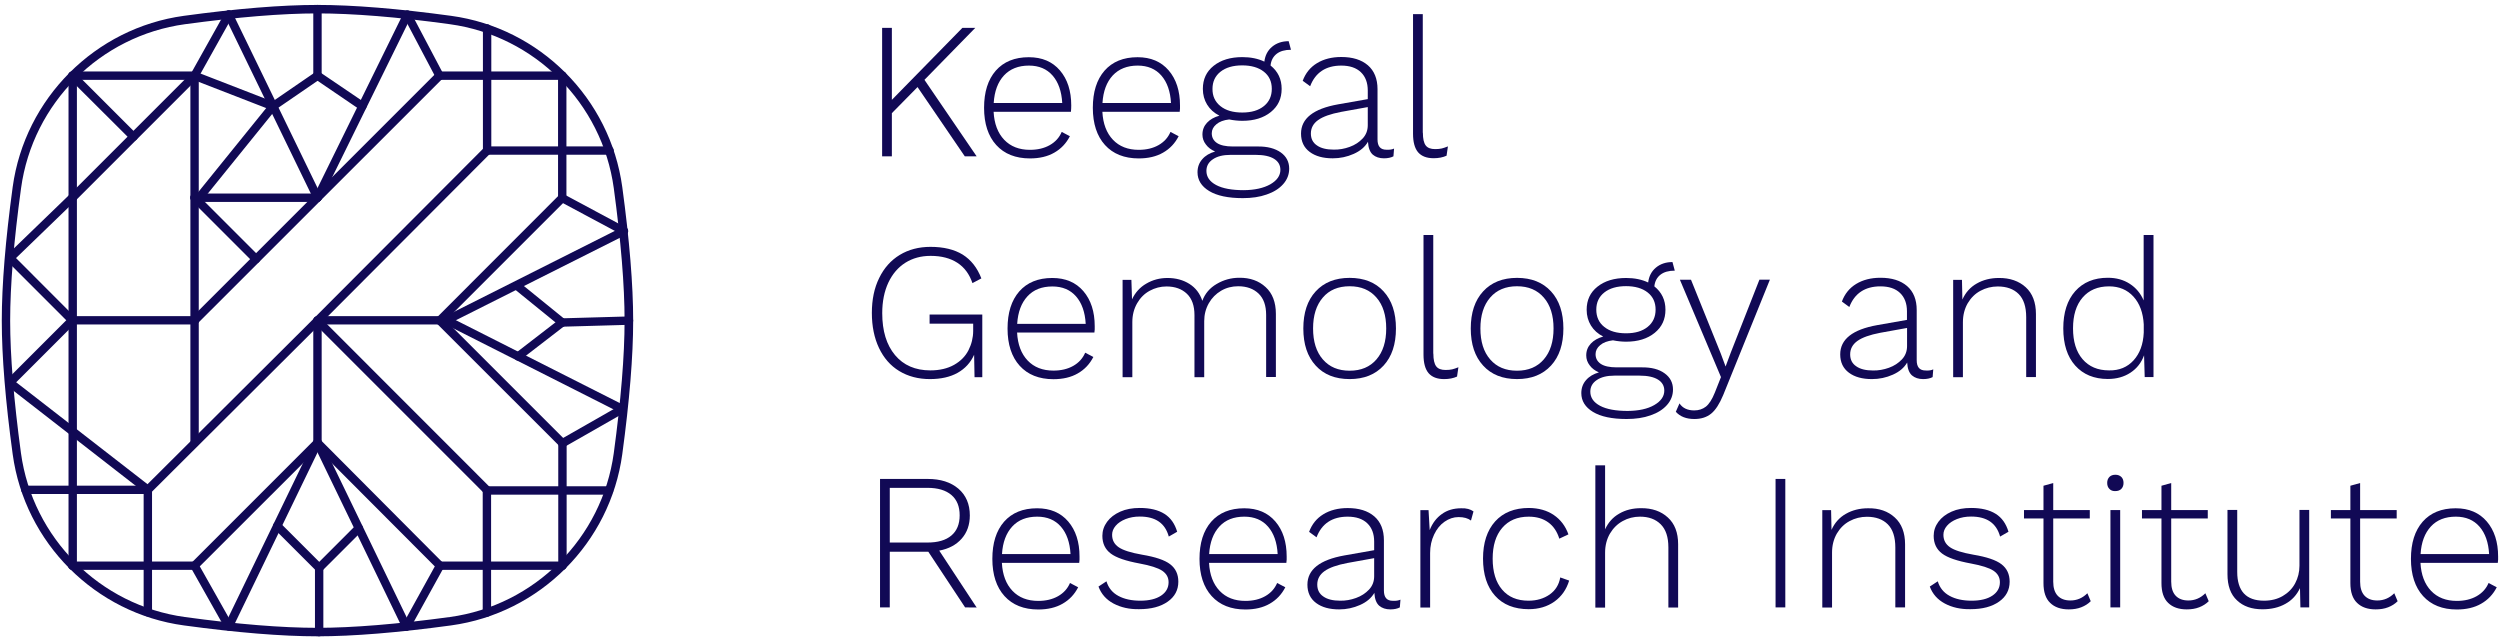 <?xml version="1.0" encoding="utf-8"?>
<!-- Generator: Adobe Illustrator 19.0.0, SVG Export Plug-In . SVG Version: 6.00 Build 0)  -->
<svg version="1.1" id="Layer_1" focusable="false" xmlns="http://www.w3.org/2000/svg" xmlns:xlink="http://www.w3.org/1999/xlink"
	 x="0px" y="0px" viewBox="1161 -274 2386 612" style="enable-background:new 1161 -274 2386 612;" xml:space="preserve">
<style type="text/css">
	.st0{fill:#110955;}
	.st1{enable-background:new    ;}
</style>
<title>Bootstrap</title>
<g>
	<g>
		<g>
			<path class="st0" d="M1464,333.3c-34,0-76.9-3.5-127.5-10.4c-84.6-11.5-151.8-78.7-163.4-163.4c-6.9-50.5-10.4-93.4-10.4-127.5
				c0-34,3.5-76.9,10.4-127.5c11.6-84.6,78.7-151.8,163.4-163.4c50.6-6.9,93.5-10.4,127.5-10.4s76.9,3.5,127.5,10.4
				c84.6,11.5,151.8,78.7,163.4,163.4l0,0c6.9,50.7,10.4,93.6,10.4,127.5s-3.5,76.8-10.4,127.5c-11.5,84.6-78.7,151.8-163.4,163.4
				C1540.9,329.8,1498,333.3,1464,333.3z M1464-261.2c-33.7,0-76.2,3.5-126.4,10.3c-81.1,11.1-145.4,75.4-156.5,156.5
				c-6.9,50.2-10.4,92.7-10.4,126.4s3.5,76.2,10.3,126.4c11.1,81.1,75.4,145.4,156.5,156.5c50.2,6.9,92.8,10.3,126.4,10.3
				s76.2-3.5,126.4-10.3c81.1-11.1,145.4-75.4,156.5-156.5c6.8-50.3,10.3-92.9,10.3-126.4s-3.5-76.1-10.3-126.4
				c-11.1-81.1-75.4-145.4-156.5-156.5C1540.2-257.8,1497.7-261.2,1464-261.2z"/>
		</g>
		<g>
			<path class="st0" d="M1464,36.1c-1,0-2.1-0.4-2.8-1.2c-1.6-1.6-1.6-4.1,0-5.7l162-162.4c1.5-1.5,4.1-1.6,5.7,0s1.6,4.1,0,5.7
				l-162,162.4C1466,35.7,1465,36.1,1464,36.1z"/>
		</g>
		<g>
			<path class="st0" d="M1625.9,198c-1,0-2.1-0.4-2.8-1.2L1461.2,34.9c-1.6-1.6-1.6-4.1,0-5.7s4.1-1.6,5.7,0l161.8,161.9
				c1.6,1.6,1.6,4.1,0,5.7C1627.9,197.6,1626.9,198,1625.9,198z"/>
		</g>
		<g>
			<path class="st0" d="M1302.1,197.5c-1,0-2.1-0.4-2.8-1.2c-1.6-1.6-1.5-4.1,0-5.7l161.9-161.3c1.6-1.6,4.1-1.6,5.7,0
				s1.5,4.1,0,5.7L1305,196.3C1304.2,197.1,1303.1,197.5,1302.1,197.5z"/>
		</g>
		<g>
			<path class="st0" d="M1697.8,269.9c-2.2,0-4-1.8-4-4V149c0-2.2,1.8-4,4-4s4,1.8,4,4v116.9C1701.8,268.1,1700,269.9,1697.8,269.9z
				"/>
		</g>
		<g>
			<path class="st0" d="M1697.8,269.9h-116.9c-2.2,0-4-1.8-4-4s1.8-4,4-4h116.9c2.2,0,4,1.8,4,4S1700,269.9,1697.8,269.9z"/>
		</g>
		<g>
			<path class="st0" d="M1580.9,269.9c-1,0-2.1-0.4-2.8-1.2l-117-117.3c-1.6-1.6-1.5-4.1,0-5.7c1.6-1.6,4.1-1.5,5.7,0l116.9,117.4
				c1.6,1.6,1.5,4.1,0,5.7C1582.9,269.5,1581.9,269.9,1580.9,269.9z"/>
		</g>
		<g>
			<path class="st0" d="M1697.8,153c-1,0-2.1-0.4-2.8-1.2L1577.8,34.7c-1.6-1.6-1.6-4.1,0-5.7s4.1-1.6,5.7,0l117.1,117.1
				c1.6,1.6,1.6,4.1,0,5.7C1699.8,152.6,1698.8,153,1697.8,153z"/>
		</g>
		<g>
			<path class="st0" d="M1580.7,35.9c-1,0-2.1-0.4-2.8-1.2c-1.6-1.6-1.6-4.1,0-5.7l116.8-116.9c1.6-1.6,4.1-1.6,5.7,0s1.6,4.1,0,5.7
				L1583.5,34.7C1582.7,35.5,1581.7,35.9,1580.7,35.9z"/>
		</g>
		<g>
			<path class="st0" d="M1697.6-81c-2.2,0-4-1.8-4-4v-116.7c0-2.2,1.8-4,4-4s4,1.8,4,4V-85C1701.6-82.8,1699.8-81,1697.6-81z"/>
		</g>
		<g>
			<path class="st0" d="M1346.7,269.9c-1,0-2.1-0.4-2.8-1.2c-1.6-1.6-1.6-4.1,0-5.7l117.3-117.3c1.6-1.6,4.1-1.6,5.7,0
				s1.6,4.1,0,5.7l-117.4,117.3C1348.7,269.5,1347.7,269.9,1346.7,269.9z"/>
		</g>
		<g>
			<path class="st0" d="M1346.7,269.9h-116.8c-2.2,0-4-1.8-4-4s1.8-4,4-4h116.8c2.2,0,4,1.8,4,4S1348.9,269.9,1346.7,269.9z"/>
		</g>
		<g>
			<path class="st0" d="M1697.9-197.8h-117.5c-2.2,0-4-1.8-4-4s1.8-4,4-4h117.4c2.2,0,4,1.8,4,4
				C1701.9-199.6,1700.1-197.8,1697.9-197.8z"/>
		</g>
		<g>
			<path class="st0" d="M1346.7,36c-1,0-2.1-0.4-2.8-1.2c-1.6-1.6-1.6-4.1,0-5.7l233.8-233.8c1.6-1.6,4.1-1.6,5.7,0s1.6,4.1,0,5.7
				L1349.5,34.8C1348.7,35.6,1347.7,36,1346.7,36z"/>
		</g>
		<g>
			<path class="st0" d="M1379.3,327.7c-1.4,0-2.8-0.7-3.5-2l-32.6-57.8c-1.1-1.9-0.4-4.4,1.5-5.5c2-1.1,4.4-0.4,5.5,1.5l32.6,57.8
				c1.1,1.9,0.4,4.4-1.5,5.5C1380.6,327.5,1379.9,327.7,1379.3,327.7z"/>
		</g>
		<g>
			<path class="st0" d="M1548.8,328c-0.7,0-1.3-0.2-1.9-0.5c-1.9-1.1-2.7-3.5-1.6-5.4l32.1-58.1c1.1-1.9,3.6-2.6,5.4-1.6
				c1.9,1.1,2.7,3.5,1.6,5.5l-32.1,58.1C1551.6,327.2,1550.2,328,1548.8,328z"/>
		</g>
		<g>
			<path class="st0" d="M1379.3,327.7c-0.6,0-1.2-0.1-1.7-0.4c-2-1-2.8-3.4-1.9-5.4l84.7-175.1c1-2,3.4-2.8,5.4-1.9
				c2,1,2.8,3.4,1.9,5.4L1383,325.4C1382.2,326.8,1380.8,327.7,1379.3,327.7z"/>
		</g>
		<g>
			<path class="st0" d="M1548.8,328c-1.5,0-2.9-0.8-3.6-2.3l-84.8-175.4c-1-2-0.1-4.4,1.9-5.4s4.4-0.1,5.4,1.9l84.8,175.4
				c1,2,0.1,4.4-1.9,5.4C1550,327.9,1549.4,328,1548.8,328z"/>
		</g>
		<g>
			<path class="st0" d="M1465.6,272c-1,0-2.1-0.4-2.8-1.2l-40-40c-1.6-1.6-1.6-4.1,0-5.7c1.6-1.6,4.1-1.6,5.7,0l40,40
				c1.6,1.6,1.6,4.1,0,5.7C1467.7,271.6,1466.6,272,1465.6,272z"/>
		</g>
		<g>
			<path class="st0" d="M1465.6,272c-1,0-2.1-0.4-2.8-1.2c-1.6-1.6-1.6-4.1,0-5.7l37.8-37.8c1.6-1.6,4.1-1.6,5.7,0s1.6,4.1,0,5.7
				l-37.8,37.8C1467.7,271.6,1466.6,272,1465.6,272z"/>
		</g>
		<g>
			<path class="st0" d="M1465.6,333.3c-2.2,0-4-1.8-4-4V268c0-2.2,1.8-4,4-4s4,1.8,4,4v61.3C1469.6,331.5,1467.8,333.3,1465.6,333.3
				z"/>
		</g>
		<g>
			<path class="st0" d="M1697.8,153c-1.4,0-2.7-0.7-3.5-2c-1.1-1.9-0.4-4.4,1.5-5.5l57.1-32.6c1.9-1.1,4.4-0.4,5.5,1.5
				s0.4,4.4-1.5,5.5l-57.1,32.6C1699.1,152.8,1698.5,153,1697.8,153z"/>
		</g>
		<g>
			<path class="st0" d="M1756.5-49.5c-0.6,0-1.3-0.2-1.9-0.5l-58.9-31.5c-2-1-2.7-3.5-1.7-5.4s3.5-2.7,5.4-1.6l58.9,31.6
				c2,1,2.7,3.5,1.7,5.4C1759.3-50.2,1757.9-49.5,1756.5-49.5z"/>
		</g>
		<g>
			<path class="st0" d="M1754.9,120.4c-0.6,0-1.2-0.1-1.8-0.4l-167.7-84.8c-2-1-2.8-3.4-1.8-5.4s3.4-2.8,5.4-1.8l167.7,84.8
				c2,1,2.8,3.4,1.8,5.4C1757.8,119.6,1756.4,120.4,1754.9,120.4z"/>
		</g>
		<g>
			<path class="st0" d="M1587.2,35.7c-1.5,0-2.9-0.8-3.6-2.2c-1-2-0.2-4.4,1.8-5.4l169.3-85.2c2-1,4.4-0.2,5.4,1.8s0.2,4.4-1.8,5.4
				L1589,35.2C1588.4,35.5,1587.8,35.7,1587.2,35.7z"/>
		</g>
		<g>
			<path class="st0" d="M1697.6,37.8c-2.2,0-4-1.7-4-3.9c-0.1-2.2,1.7-4.1,3.9-4.1l63.7-1.8h0.1c2.2,0,4,1.7,4,3.9
				c0.1,2.2-1.7,4.1-3.9,4.1L1697.6,37.8L1697.6,37.8z"/>
		</g>
		<g>
			<path class="st0" d="M1697.6,37.8c-0.9,0-1.8-0.3-2.5-0.9l-42-34.1c-1.7-1.4-2-3.9-0.6-5.6s3.9-2,5.6-0.6l42,34.1
				c1.7,1.4,2,3.9,0.6,5.6C1699.9,37.3,1698.7,37.8,1697.6,37.8z"/>
		</g>
		<g>
			<path class="st0" d="M1655.6,70.2c-1.2,0-2.4-0.5-3.2-1.6c-1.4-1.8-1-4.3,0.7-5.6l42-32.4c1.7-1.3,4.3-1,5.6,0.7
				c1.4,1.8,1,4.3-0.7,5.6l-42,32.4C1657.3,69.9,1656.4,70.2,1655.6,70.2z"/>
		</g>
		<g>
			<path class="st0" d="M1580.4-197.8c-1.4,0-2.8-0.8-3.5-2.1l-30.7-58.2c-1-2-0.3-4.4,1.7-5.4s4.4-0.3,5.4,1.7l30.7,58.2
				c1,2,0.3,4.4-1.7,5.4C1581.7-197.9,1581.1-197.8,1580.4-197.8z"/>
		</g>
		<g>
			<path class="st0" d="M1625.7,314.7c-2.2,0-4-1.8-4-4V194.1c0-2.2,1.8-4,4-4s4,1.8,4,4v116.6
				C1629.7,312.9,1627.9,314.7,1625.7,314.7z"/>
		</g>
		<g>
			<path class="st0" d="M1742.3,198.1h-116.6c-2.2,0-4-1.8-4-4s1.8-4,4-4h116.6c2.2,0,4,1.8,4,4
				C1746.4,196.3,1744.6,198.1,1742.3,198.1z"/>
		</g>
		<g>
			<path class="st0" d="M1742.8-126.3h-116.9c-2.2,0-4-1.8-4-4s1.8-4,4-4h116.9c2.2,0,4,1.8,4,4S1745-126.3,1742.8-126.3z"/>
		</g>
		<g>
			<path class="st0" d="M1625.9-126.3c-2.2,0-4-1.8-4-4v-116.6c0-2.2,1.8-4,4-4s4,1.8,4,4v116.6
				C1630-128.1,1628.2-126.3,1625.9-126.3z"/>
		</g>
		<g>
			<path class="st0" d="M1302.1,314.4c-2.2,0-4-1.8-4-4V193.5c0-2.2,1.8-4,4-4s4,1.8,4,4v116.9
				C1306.1,312.6,1304.3,314.4,1302.1,314.4z"/>
		</g>
		<g>
			<path class="st0" d="M1464-81.3c-0.6,0-1.2-0.1-1.8-0.4c-2-1-2.8-3.4-1.8-5.4l85.8-174.6c1-2,3.3-2.8,5.4-1.8
				c2,1,2.8,3.4,1.8,5.4l-85.8,174.5C1466.9-82.1,1465.5-81.3,1464-81.3z"/>
		</g>
		<g>
			<path class="st0" d="M1464-197.8c-2.2,0-4-1.8-4-4v-63.5c0-2.2,1.8-4,4-4s4,1.8,4,4v63.5C1468-199.6,1466.2-197.8,1464-197.8z"/>
		</g>
		<g>
			<path class="st0" d="M1506.9-168.6c-0.8,0-1.6-0.2-2.3-0.7l-42.9-29.2c-1.8-1.2-2.3-3.7-1.1-5.6c1.3-1.8,3.7-2.3,5.6-1.1
				l42.9,29.1c1.8,1.2,2.3,3.7,1.1,5.6C1509.4-169.2,1508.2-168.6,1506.9-168.6z"/>
		</g>
		<g>
			<path class="st0" d="M1464-81.3c-1.5,0-2.9-0.8-3.6-2.3l-84.8-174.7c-1-2-0.1-4.4,1.9-5.4s4.4-0.1,5.4,1.9l84.8,174.7
				c1,2,0.1,4.4-1.9,5.4C1465.2-81.4,1464.6-81.3,1464-81.3z"/>
		</g>
		<g>
			<path class="st0" d="M1421.6-168.6c-1.3,0-2.5-0.6-3.3-1.7c-1.3-1.8-0.8-4.3,1-5.6l42.4-29.1c1.8-1.3,4.3-0.8,5.6,1
				c1.3,1.8,0.8,4.3-1,5.6l-42.4,29.1C1423.2-168.9,1422.4-168.6,1421.6-168.6z"/>
		</g>
		<g>
			<path class="st0" d="M1346.7-197.8h-116.6c-2.2,0-4-1.8-4-4s1.8-4,4-4h116.6c2.2,0,4,1.8,4,4S1348.9-197.8,1346.7-197.8z"/>
		</g>
		<g>
			<path class="st0" d="M1346.7,36c-2.2,0-4-1.8-4-4v-233.8c0-2.2,1.8-4,4-4s4,1.8,4,4V32C1350.7,34.2,1348.9,36,1346.7,36z"/>
		</g>
		<g>
			<path class="st0" d="M1346.7-197.8c-0.7,0-1.3-0.2-2-0.5c-1.9-1.1-2.6-3.5-1.5-5.5l32.6-58.3c1.1-1.9,3.5-2.6,5.5-1.5
				c1.9,1.1,2.6,3.5,1.5,5.5l-32.6,58.3C1349.4-198.5,1348.1-197.8,1346.7-197.8z"/>
		</g>
		<g>
			<path class="st0" d="M1302.1,197.5h-116.9c-2.2,0-4-1.8-4-4s1.8-4,4-4h116.9c2.2,0,4,1.8,4,4S1304.3,197.5,1302.1,197.5z"/>
		</g>
		<g>
			<path class="st0" d="M1421.6-168.6c-0.5,0-1-0.1-1.5-0.3l-75-29.1c-2.1-0.8-3.1-3.1-2.3-5.2c0.8-2.1,3.1-3.1,5.2-2.3l75,29.1
				c2.1,0.8,3.1,3.1,2.3,5.2C1424.8-169.6,1423.2-168.6,1421.6-168.6z"/>
		</g>
		<g>
			<path class="st0" d="M1464-81.3h-117.3c-2.2,0-4-1.8-4-4s1.8-4,4-4H1464c2.2,0,4,1.8,4,4C1468-83.1,1466.2-81.3,1464-81.3z"/>
		</g>
		<g>
			<path class="st0" d="M1405.3-22.7c-1,0-2.1-0.4-2.8-1.2l-58.7-58.7c-1.6-1.6-1.6-4.1,0-5.7s4.1-1.6,5.7,0l58.7,58.7
				c1.6,1.6,1.6,4.1,0,5.7C1407.4-23,1406.4-22.7,1405.3-22.7z"/>
		</g>
		<g>
			<path class="st0" d="M1351-81.3c-0.9,0-1.8-0.3-2.5-0.9c-1.7-1.4-2-3.9-0.6-5.6l70.6-87.3c1.4-1.7,3.9-2,5.6-0.6s2,3.9,0.6,5.6
				l-70.6,87.3C1353.3-81.8,1352.2-81.3,1351-81.3z"/>
		</g>
		<g>
			<path class="st0" d="M1230.4-81.5c-1,0-2.1-0.4-2.8-1.2c-1.6-1.6-1.6-4.1,0-5.7l116.3-116.3c1.6-1.6,4.1-1.6,5.7,0s1.6,4.1,0,5.7
				L1233.2-82.6C1232.4-81.9,1231.4-81.5,1230.4-81.5z"/>
		</g>
		<g>
			<path class="st0" d="M1288.4-139.5c-1,0-2.1-0.4-2.8-1.2l-58.4-58.2c-1.6-1.6-1.6-4.1,0-5.7s4.1-1.6,5.7,0l58.3,58.3
				c1.6,1.6,1.6,4.1,0,5.7C1290.4-139.9,1289.4-139.5,1288.4-139.5z"/>
		</g>
		<g>
			<path class="st0" d="M1587.2,35.7H1464c-2.2,0-4-1.8-4-4s1.8-4,4-4h123.2c2.2,0,4,1.8,4,4S1589.4,35.7,1587.2,35.7z"/>
		</g>
		<g>
			<path class="st0" d="M1464,152.6c-2.2,0-4-1.8-4-4V32.1c0-2.2,1.8-4,4-4s4,1.8,4,4v116.5C1468,150.8,1466.2,152.6,1464,152.6z"/>
		</g>
		<g>
			<path class="st0" d="M1346.7,152.6c-2.2,0-4-1.8-4-4V32c0-2.2,1.8-4,4-4s4,1.8,4,4v116.6C1350.7,150.8,1348.9,152.6,1346.7,152.6
				z"/>
		</g>
		<g>
			<path class="st0" d="M1230.4,269.9c-2.2,0-4-1.8-4-4V-85.5c0-2.2,1.8-4,4-4s4,1.8,4,4v351.3
				C1234.4,268.1,1232.6,269.9,1230.4,269.9z"/>
		</g>
		<g>
			<path class="st0" d="M1230.4-81.5c-2.2,0-4-1.8-4-4v-116.3c0-2.2,1.8-4,4-4s4,1.8,4,4v116.3C1234.4-83.3,1232.6-81.5,1230.4-81.5
				z"/>
		</g>
		<g>
			<path class="st0" d="M1229.9,35.7c-1,0-2.1-0.4-2.8-1.2l-59.4-59.4c-1.6-1.6-1.6-4.1,0-5.7c1.6-1.6,4.1-1.6,5.7,0l59.3,59.4
				c1.6,1.6,1.6,4.1,0,5.7C1231.9,35.3,1230.9,35.7,1229.9,35.7z"/>
		</g>
		<g>
			<path class="st0" d="M1170.4,95.2c-1,0-2.1-0.4-2.8-1.2c-1.6-1.6-1.6-4.1,0-5.7l59.5-59.5c1.6-1.6,4.1-1.6,5.7,0s1.6,4.1,0,5.7
				L1173.3,94C1172.4,94.8,1171.4,95.2,1170.4,95.2z"/>
		</g>
		<g>
			<path class="st0" d="M1346.7,35.7h-116.8c-2.2,0-4-1.8-4-4s1.8-4,4-4h116.8c2.2,0,4,1.8,4,4S1348.9,35.7,1346.7,35.7z"/>
		</g>
		<g>
			<path class="st0" d="M1302.1,197.5c-0.9,0-1.7-0.3-2.5-0.8L1167.9,94.3c-1.7-1.4-2.1-3.9-0.7-5.6s3.9-2.1,5.6-0.7l131.8,102.3
				c1.7,1.4,2.1,3.9,0.7,5.6C1304.5,197,1303.3,197.5,1302.1,197.5z"/>
		</g>
		<g>
			<path class="st0" d="M1170.5-23.7c-1,0-2.1-0.4-2.9-1.2c-1.5-1.6-1.5-4.1,0.1-5.7l59.8-57.8c1.6-1.5,4.1-1.5,5.7,0.1
				c1.5,1.6,1.5,4.1-0.1,5.7l-59.8,57.8C1172.6-24.1,1171.5-23.7,1170.5-23.7z"/>
		</g>
	</g>
	<g class="st1">
		<path class="st0" d="M2098.5,26v60h-7.4l-0.4-21.4c-3.3,7.4-8.6,13.2-15.7,17.2c-7.1,4-16,6-26.5,6c-11.1,0-20.9-2.6-29.3-7.7
			s-14.8-12.5-19.3-22s-6.8-20.7-6.8-33.4c0-12.8,2.3-23.9,7-33.4c4.6-9.5,11.2-16.9,19.6-22s18.2-7.7,29.4-7.7
			c12.5,0,22.7,2.5,30.7,7.4c7.9,5,13.9,12.5,17.8,22.7l-8.5,4.5c-2.9-8.5-7.6-15-14.4-19.4c-6.8-4.4-15.3-6.6-25.5-6.6
			c-9.2,0-17.2,2.2-24.2,6.6c-6.9,4.4-12.3,10.7-16.2,19c-3.8,8.2-5.8,17.9-5.8,29.1c0,17,4.1,30.3,12.2,40s19.4,14.6,33.7,14.6
			c8.9,0,16.5-1.8,22.7-5.3s10.8-8.2,13.7-13.9s4.5-11.9,4.5-18.5v-6.9h-41.6v-8.7h50.3V26z"/>
		<path class="st0" d="M2205.5,43.4h-73.8c0.6,11.4,4,20.3,10.1,26.7s14.3,9.6,24.6,9.6c7.3,0,13.6-1.5,18.9-4.5
			c5.3-3,9.1-7.2,11.4-12.6l7.8,4.1c-3.5,6.8-8.4,12-14.9,15.7c-6.4,3.7-14.2,5.5-23.2,5.5c-13.7,0-24.5-4.3-32.2-12.8
			s-11.6-20.4-11.6-35.5s3.7-26.9,11.2-35.5c7.5-8.5,18-12.8,31.5-12.8c12.6,0,22.5,4.2,29.7,12.6s10.8,19.6,10.8,33.4
			C2205.9,39.4,2205.8,41.5,2205.5,43.4z M2141.6,8.8c-5.8,6.3-9.1,15-9.8,26.3h65.4c-0.6-11.1-3.7-19.9-9.2-26.2s-13-9.5-22.6-9.5
			C2155.3-0.6,2147.4,2.5,2141.6,8.8z"/>
		<path class="st0" d="M2368.9,0c6.5,5.9,9.8,14.5,9.8,25.6v60.2h-9.3V26.5c0-8.9-2.4-15.7-7.2-20.3s-11.3-7-19.5-7
			c-5.9,0-11.4,1.4-16.3,4.3c-4.9,2.9-8.8,6.8-11.7,11.9s-4.4,10.8-4.4,17.1V86h-9.3V26.7c0-8.9-2.4-15.7-7.2-20.3s-11.3-7-19.5-7
			c-5.7,0-11,1.4-16,4.1s-9,6.7-12,11.9s-4.6,11.2-4.6,18V86h-9.3V-6.9h8.4l0.6,18.6c3-6.4,7.5-11.5,13.6-15
			c6.1-3.6,12.8-5.4,20.3-5.4c7.9,0,14.9,1.9,20.8,5.6c5.9,3.7,10.1,9.1,12.4,16.2c2.5-6.8,7-12.2,13.7-16.1
			c6.6-3.9,13.8-5.9,21.6-5.9C2354-9,2362.4-6,2368.9,0z"/>
		<path class="st0" d="M2481.5,4.1c7.9,8.6,11.8,20.4,11.8,35.4s-3.9,26.8-11.8,35.4c-7.9,8.6-18.7,12.9-32.4,12.9
			c-13.8,0-24.6-4.3-32.4-12.9c-7.9-8.6-11.8-20.4-11.8-35.4s3.9-26.8,11.8-35.4c7.9-8.6,18.7-12.9,32.4-12.9S2473.7-4.5,2481.5,4.1
			z M2423.5,10c-6.2,7.2-9.3,17-9.3,29.5s3.1,22.4,9.3,29.5c6.2,7.2,14.7,10.8,25.6,10.8c10.9,0,19.4-3.6,25.6-10.8
			c6.2-7.2,9.3-17,9.3-29.5s-3.1-22.4-9.3-29.5c-6.2-7.2-14.7-10.8-25.6-10.8S2429.6,2.8,2423.5,10z"/>
		<path class="st0" d="M2529,63.5c0,5.7,0.9,9.7,2.7,12.1s4.8,3.5,9,3.5c2.5,0,4.6-0.2,6.3-0.6s3.7-1.1,5.9-2l-1.3,8.9
			c-3.5,1.6-7.6,2.4-12.3,2.4c-6.7,0-11.6-1.9-14.9-5.7c-3.2-3.8-4.8-9.7-4.8-17.7V-49.7h9.3V63.5H2529z"/>
		<path class="st0" d="M2641.3,4.1c7.9,8.6,11.8,20.4,11.8,35.4s-3.9,26.8-11.8,35.4c-7.9,8.6-18.7,12.9-32.4,12.9
			c-13.8,0-24.6-4.3-32.4-12.9c-7.9-8.6-11.8-20.4-11.8-35.4s3.9-26.8,11.8-35.4c7.9-8.6,18.7-12.9,32.4-12.9
			C2622.6-8.8,2633.4-4.5,2641.3,4.1z M2583.2,10c-6.2,7.2-9.3,17-9.3,29.5s3.1,22.4,9.3,29.5c6.2,7.2,14.7,10.8,25.6,10.8
			c10.9,0,19.4-3.6,25.6-10.8c6.2-7.2,9.3-17,9.3-29.5s-3.1-22.4-9.3-29.5c-6.2-7.2-14.7-10.8-25.6-10.8
			C2598-0.8,2589.4,2.8,2583.2,10z"/>
		<path class="st0" d="M2749.7,82.3c5.3,3.8,8,9,8,15.4c0,5.6-1.9,10.5-5.7,14.8s-9,7.6-15.7,9.9c-6.7,2.4-14.3,3.5-22.9,3.5
			c-14,0-24.7-2.3-32.1-6.8c-7.4-4.5-11.1-10.5-11.1-17.9c0-4.8,1.5-9,4.5-12.4c3-3.5,7.1-5.9,12.3-7.4c-3.7-1.6-6.7-3.8-8.8-6.7
			c-2.2-2.8-3.3-6-3.3-9.5c0-4.5,1.5-8.2,4.4-11.3s6.8-5.3,11.8-6.7c-5.1-2.6-9-6.1-11.7-10.5s-4.1-9.4-4.1-15.1
			c0-9.2,3.4-16.5,10.3-22c6.9-5.5,16-8.3,27.4-8.3c7.9,0,14.9,1.4,21,4.3c0.7-5.9,3.2-10.7,7.4-14.2s9.5-5.3,15.8-5.3l2.2,8.2
			c-5.8,0-10.4,1.3-13.7,3.9s-5.3,6.3-5.8,11.1c7.1,5.7,10.6,13.1,10.6,22.3s-3.4,16.5-10.3,22.1c-6.9,5.6-16,8.4-27.2,8.4
			c-3.8,0-8.1-0.4-12.6-1.3c-5.2,0.6-9.3,2.1-12.2,4.6c-2.9,2.4-4.4,5.3-4.4,8.6c0,4,1.7,7.1,5,9.3s8.4,3.3,15,3.3h24
			C2737.1,76.5,2744.4,78.4,2749.7,82.3z M2739.8,112.6c6.4-3.7,9.6-8.3,9.6-13.8c0-4.5-2-8-6-10.5s-9.9-3.8-17.6-3.8h-24
			c-7.1,0-12.7,1.4-16.8,4.2c-4.2,2.8-6.2,6.5-6.2,11.1c0,5.7,3.1,10.2,9.3,13.5s15,4.9,26.4,4.9
			C2724.9,118.1,2733.4,116.3,2739.8,112.6z M2692.1,38c5.1,4.1,12,6.1,20.8,6.1c8.7,0,15.5-2,20.6-6.1s7.6-9.6,7.6-16.5
			s-2.5-12.4-7.6-16.4s-12-6-20.6-6c-8.7,0-15.6,2-20.7,6c-5.1,4-7.7,9.5-7.7,16.4C2684.5,28.4,2687,34,2692.1,38z"/>
		<path class="st0" d="M2805.6,103.1c-3.5,8.4-7.3,14.3-11.5,17.7s-9.5,5.1-16,5.1c-7.7,0-13.6-2.3-17.7-6.9l3.5-8
			c3,4.5,7.7,6.7,14.1,6.7c4.3,0,8-1.2,11.1-3.6c3-2.4,5.9-6.8,8.5-13.3l5.9-14.9l-9.7-23L2764.3-7h10.6l28.4,70.4l4.6,12.4l5-13.4
			l27.3-69.5h10L2805.6,103.1z"/>
		<path class="st0" d="M3006.1,78.5l-0.6,7.4c-2.2,1.2-5.3,1.9-9.1,1.9c-4.3,0-7.9-1.2-10.6-3.5c-2.7-2.4-4.3-6.4-4.6-12.3
			c-2.9,5-7.4,8.8-13.7,11.6s-12.9,4.2-19.9,4.2c-9.2,0-16.5-2-22-6.1s-8.3-9.9-8.3-17.5c0-14.4,11.8-23.7,35.3-27.9l28.4-5v-8.2
			c0-7.4-2.2-13.3-6.6-17.5c-4.4-4.2-10.6-6.3-18.7-6.3C2941-0.7,2931,5.9,2926,19l-7.1-5.2c2.7-7.3,7.2-12.9,13.6-16.8
			s14.1-5.9,23.2-5.9c10.8,0,19.2,2.6,25.4,7.9c6.1,5.3,9.2,12.9,9.2,22.9v47.9c0,6.6,2.8,9.8,8.5,9.8
			C3002,79.8,3004.4,79.4,3006.1,78.5z M2963.8,77c5-1.8,9.1-4.5,12.4-8c3.3-3.5,4.9-7.8,4.9-12.7V39l-25.5,4.6
			c-10,1.9-17.3,4.5-21.9,7.8c-4.6,3.3-6.9,7.6-6.9,12.8c0,5,1.9,8.8,5.8,11.4c3.8,2.7,9.2,4,16,4
			C2953.7,79.7,2958.8,78.8,2963.8,77z"/>
		<path class="st0" d="M3094.3,0.1c6.5,5.9,9.8,14.5,9.8,25.6v60.2h-9.3V28.7c0-9.9-2.4-17.3-7.2-22.1s-11.5-7.2-19.9-7.2
			c-5.9,0-11.5,1.4-16.5,4.1c-5.1,2.7-9.1,6.7-12.2,11.9c-3,5.2-4.6,11.3-4.6,18.2V86h-9.3V-6.9h8.4l0.4,18.8
			c3-6.7,7.5-11.8,13.7-15.3c6.1-3.5,13.2-5.3,21.1-5.3C3079.2-8.8,3087.8-5.8,3094.3,0.1z"/>
		<path class="st0" d="M3216.3-49.7V85.9h-8.4l-0.6-20.8c-2.6,7.1-6.9,12.6-13,16.6s-13.3,6-21.6,6c-13.1,0-23.5-4.3-31.1-12.8
			s-11.4-20.4-11.4-35.5s3.8-26.9,11.4-35.5c7.6-8.5,18-12.8,31.1-12.8c8.1,0,15,1.9,21,5.8c5.9,3.8,10.3,9.1,13.2,15.8v-62.4
			H3216.3z M3197.3,69.9c5.9-6.5,9.2-15.3,9.7-26.5v-7.8c-0.6-11.1-3.9-20-9.8-26.5c-5.9-6.5-13.7-9.8-23.3-9.8
			c-10.8,0-19.2,3.6-25.3,10.7s-9.1,16.9-9.1,29.4s3,22.3,9.1,29.4s14.5,10.7,25.3,10.7C3183.6,79.7,3191.4,76.4,3197.3,69.9z"/>
	</g>
	<g class="st1">
		<path class="st0" d="M2036.7-190.9l-24.5,24.9v41.2h-9.3v-122.6h9.3v68.7l67.3-68.7h12.3l-48.5,49.6l49.8,73h-11.3L2036.7-190.9z"
			/>
		<path class="st0" d="M2183.1-167.3h-73.8c0.6,11.4,4,20.3,10.1,26.7s14.3,9.6,24.6,9.6c7.3,0,13.6-1.5,18.9-4.5
			c5.3-3,9.1-7.2,11.4-12.6l7.8,4.1c-3.5,6.8-8.4,12-14.9,15.7c-6.4,3.7-14.2,5.5-23.2,5.5c-13.7,0-24.5-4.3-32.2-12.8
			s-11.6-20.4-11.6-35.5s3.7-26.9,11.2-35.5c7.5-8.5,18-12.8,31.5-12.8c12.6,0,22.5,4.2,29.7,12.6s10.8,19.6,10.8,33.4
			C2183.4-171.4,2183.3-169.3,2183.1-167.3z M2119.2-202c-5.8,6.3-9.1,15-9.8,26.3h65.4c-0.6-11.1-3.7-19.9-9.2-26.2
			s-13-9.5-22.6-9.5C2132.9-211.4,2125-208.2,2119.2-202z"/>
		<path class="st0" d="M2286.9-167.3h-73.8c0.6,11.4,4,20.3,10.1,26.7s14.3,9.6,24.6,9.6c7.3,0,13.6-1.5,18.9-4.5
			c5.3-3,9.1-7.2,11.4-12.6l7.8,4.1c-3.5,6.8-8.4,12-14.9,15.7c-6.4,3.7-14.2,5.5-23.2,5.5c-13.7,0-24.5-4.3-32.2-12.8
			S2204-156,2204-171.1s3.7-26.9,11.2-35.5c7.5-8.5,18-12.8,31.5-12.8c12.6,0,22.5,4.2,29.7,12.6s10.8,19.6,10.8,33.4
			C2287.3-171.4,2287.2-169.3,2286.9-167.3z M2223-202c-5.8,6.3-9.1,15-9.8,26.3h65.4c-0.6-11.1-3.7-19.9-9.2-26.2s-13-9.5-22.6-9.5
			C2236.8-211.4,2228.8-208.2,2223-202z"/>
		<path class="st0" d="M2383.4-128.5c5.3,3.8,8,9,8,15.4c0,5.6-1.9,10.5-5.7,14.8s-9,7.6-15.7,9.9c-6.7,2.4-14.3,3.5-22.9,3.5
			c-14,0-24.7-2.3-32.1-6.8c-7.4-4.5-11.1-10.5-11.1-17.9c0-4.8,1.5-9,4.5-12.4c3-3.5,7.1-5.9,12.3-7.4c-3.7-1.6-6.7-3.8-8.8-6.7
			c-2.2-2.8-3.3-6-3.3-9.5c0-4.5,1.5-8.2,4.4-11.3s6.8-5.3,11.8-6.7c-5.1-2.6-9-6.1-11.7-10.5s-4.1-9.4-4.1-15.1
			c0-9.2,3.4-16.5,10.3-22c6.9-5.5,16-8.3,27.4-8.3c7.9,0,14.9,1.4,21,4.3c0.7-5.9,3.2-10.7,7.4-14.2s9.5-5.3,15.8-5.3l2.2,8.2
			c-5.8,0-10.4,1.3-13.7,3.9s-5.3,6.3-5.8,11.1c7.1,5.7,10.6,13.1,10.6,22.3s-3.4,16.5-10.3,22.1c-6.9,5.6-16,8.4-27.2,8.4
			c-3.8,0-8.1-0.4-12.6-1.3c-5.2,0.6-9.3,2.1-12.2,4.6c-2.9,2.4-4.4,5.3-4.4,8.6c0,4,1.7,7.1,5,9.3s8.4,3.3,15,3.3h24
			C2370.7-134.3,2378-132.3,2383.4-128.5z M2373.4-98.1c6.4-3.7,9.6-8.3,9.6-13.8c0-4.5-2-8-6-10.5s-9.9-3.8-17.6-3.8h-24
			c-7.1,0-12.7,1.4-16.8,4.2c-4.2,2.8-6.2,6.5-6.2,11.1c0,5.7,3.1,10.2,9.3,13.5s15,4.9,26.4,4.9C2358.6-92.6,2367-94.5,2373.4-98.1
			z M2325.8-172.7c5.1,4.1,12,6.1,20.8,6.1c8.7,0,15.5-2,20.6-6.1s7.6-9.6,7.6-16.5s-2.5-12.4-7.6-16.4s-12-6-20.6-6
			c-8.7,0-15.6,2-20.7,6c-5.1,4-7.7,9.5-7.7,16.4C2318.1-182.3,2320.7-176.8,2325.8-172.7z"/>
		<path class="st0" d="M2491.5-132.2l-0.6,7.4c-2.2,1.2-5.3,1.9-9.1,1.9c-4.3,0-7.9-1.2-10.6-3.5c-2.7-2.4-4.3-6.4-4.6-12.3
			c-2.9,5-7.4,8.8-13.7,11.6c-6.3,2.8-12.9,4.2-19.9,4.2c-9.2,0-16.5-2-22-6.1c-5.5-4.1-8.3-9.9-8.3-17.5
			c0-14.4,11.8-23.7,35.3-27.9l28.4-5v-8.2c0-7.4-2.2-13.3-6.6-17.5c-4.4-4.2-10.6-6.3-18.7-6.3c-14.7,0-24.7,6.6-29.7,19.7
			l-7.1-5.2c2.7-7.3,7.2-12.9,13.6-16.8s14.1-5.9,23.2-5.9c10.8,0,19.2,2.6,25.4,7.9c6.1,5.3,9.2,12.9,9.2,22.9v47.9
			c0,6.6,2.8,9.8,8.5,9.8C2487.3-130.9,2489.8-131.4,2491.5-132.2z M2449.1-133.8c5-1.8,9.1-4.5,12.4-8c3.3-3.5,4.9-7.8,4.9-12.7
			v-17.3l-25.5,4.6c-10,1.9-17.3,4.5-21.9,7.8c-4.6,3.3-6.9,7.6-6.9,12.8c0,5,1.9,8.8,5.8,11.4c3.8,2.7,9.2,4,16,4
			C2439.1-131.1,2444.2-132,2449.1-133.8z"/>
		<path class="st0" d="M2519-147.3c0,5.7,0.9,9.7,2.7,12.1s4.8,3.5,9,3.5c2.5,0,4.6-0.2,6.3-0.6s3.7-1.1,5.9-2l-1.3,8.9
			c-3.5,1.6-7.6,2.4-12.3,2.4c-6.7,0-11.6-1.9-14.9-5.7c-3.2-3.8-4.8-9.7-4.8-17.7v-114.1h9.3v113.2H2519z"/>
	</g>
	<g class="st1">
		<path class="st0" d="M2082.1,305.7l-35.1-53.1h-0.6h-36.2v53.1h-9.3V183.1h45.5c12.3,0,22,3.1,29.3,9.3
			c7.2,6.2,10.9,14.7,10.9,25.5c0,8.9-2.6,16.3-7.8,22.2s-12.3,9.7-21.4,11.4l35.7,54.3L2082.1,305.7L2082.1,305.7z M2010.2,243.8
			h36c9.9,0,17.5-2.2,22.8-6.7s7.9-10.9,7.9-19.3c0-8.4-2.6-14.9-7.9-19.4c-5.3-4.5-12.9-6.8-22.8-6.8h-36V243.8z"/>
		<path class="st0" d="M2191,263.2h-73.8c0.6,11.4,4,20.3,10.1,26.7c6.1,6.4,14.3,9.6,24.6,9.6c7.3,0,13.6-1.5,18.9-4.5
			c5.3-3,9.1-7.2,11.4-12.6l7.8,4.1c-3.5,6.8-8.4,12-14.9,15.7c-6.4,3.7-14.2,5.5-23.2,5.5c-13.7,0-24.5-4.3-32.2-12.8
			s-11.6-20.4-11.6-35.5s3.7-26.9,11.2-35.5c7.5-8.5,18-12.8,31.5-12.8c12.6,0,22.5,4.2,29.7,12.6c7.2,8.4,10.8,19.6,10.8,33.4
			C2191.4,259.1,2191.3,261.2,2191,263.2z M2127.1,228.5c-5.8,6.3-9.1,15-9.8,26.3h65.4c-0.6-11.1-3.7-19.9-9.2-26.2
			s-13-9.5-22.6-9.5C2140.9,219.1,2132.9,222.2,2127.1,228.5z"/>
		<path class="st0" d="M2223.7,302c-6.9-3.7-11.7-9.1-14.3-16.2l7.6-5c1.9,6.2,5.6,10.8,11.3,13.9s12.7,4.6,21,4.6
			c8.4,0,15-1.6,19.8-4.8c4.8-3.2,7.2-7.5,7.2-12.8c0-4.6-2-8.2-6.1-11c-4.1-2.7-11.3-5-21.6-6.9c-13-2.4-22.2-5.5-27.5-9.5
			s-8-9.6-8-16.9c0-4.8,1.5-9.3,4.5-13.4c3-4.1,7.2-7.3,12.6-9.7c5.4-2.4,11.6-3.5,18.6-3.5c9.8,0,17.6,1.9,23.5,5.6
			s9.9,9.4,12.2,17.1l-8,4.6c-3.5-12.8-12.7-19.1-27.7-19.1c-5,0-9.4,0.8-13.5,2.4c-4,1.6-7.2,3.7-9.5,6.4s-3.4,5.5-3.4,8.6
			c0,5.1,2.1,9,6.3,11.9s11.6,5.2,22.3,7.1c12.6,2.1,21.6,5.1,26.8,9.1s7.8,9.5,7.8,16.7c0,7.9-3.4,14.3-10.1,19
			c-6.8,4.8-15.8,7.2-27.2,7.2C2238.8,307.6,2230.7,305.7,2223.7,302z"/>
		<path class="st0" d="M2388.7,263.2h-73.8c0.6,11.4,4,20.3,10.1,26.7c6.1,6.4,14.3,9.6,24.6,9.6c7.3,0,13.6-1.5,18.9-4.5
			c5.3-3,9.1-7.2,11.4-12.6l7.8,4.1c-3.5,6.8-8.4,12-14.9,15.7c-6.4,3.7-14.2,5.5-23.2,5.5c-13.7,0-24.5-4.3-32.2-12.8
			s-11.6-20.4-11.6-35.5s3.7-26.9,11.2-35.5c7.5-8.5,18-12.8,31.5-12.8c12.6,0,22.5,4.2,29.7,12.6c7.2,8.4,10.8,19.6,10.8,33.4
			C2389.1,259.1,2389,261.2,2388.7,263.2z M2324.8,228.5c-5.8,6.3-9.1,15-9.8,26.3h65.4c-0.6-11.1-3.7-19.9-9.2-26.2
			s-13-9.5-22.6-9.5C2338.5,219.1,2330.6,222.2,2324.8,228.5z"/>
		<path class="st0" d="M2497.6,298.3l-0.6,7.4c-2.2,1.2-5.3,1.9-9.1,1.9c-4.3,0-7.9-1.2-10.6-3.5c-2.7-2.4-4.3-6.4-4.6-12.3
			c-2.9,5-7.4,8.8-13.7,11.6c-6.3,2.8-12.9,4.2-19.9,4.2c-9.2,0-16.5-2-22-6.1s-8.3-9.9-8.3-17.5c0-14.4,11.8-23.7,35.3-27.9l28.4-5
			v-8.2c0-7.4-2.2-13.3-6.6-17.5c-4.4-4.2-10.6-6.3-18.7-6.3c-14.7,0-24.7,6.6-29.7,19.7l-7.1-5.2c2.7-7.3,7.2-12.9,13.6-16.8
			c6.4-3.9,14.1-5.9,23.2-5.9c10.8,0,19.2,2.6,25.4,7.9c6.1,5.3,9.2,12.9,9.2,22.9v47.9c0,6.6,2.8,9.8,8.5,9.8
			C2493.4,299.6,2495.9,299.1,2497.6,298.3z M2455.2,296.7c5-1.8,9.1-4.5,12.4-8c3.3-3.5,4.9-7.8,4.9-12.7v-17.3l-25.5,4.6
			c-10,1.9-17.3,4.5-21.9,7.8c-4.6,3.3-6.9,7.6-6.9,12.8c0,5,1.9,8.8,5.8,11.4c3.8,2.7,9.2,4,16,4
			C2445.2,299.4,2450.3,298.5,2455.2,296.7z"/>
		<path class="st0" d="M2567.3,214.1l-2.4,8.7c-2.9-2.2-6.8-3.3-11.9-3.3c-4.7,0-9.1,1.5-13.3,4.4s-7.5,7-10,12.3
			s-3.8,11.1-3.8,17.6v52h-9.3v-92.9h7.8l1.1,19c2.6-6.6,6.5-11.7,11.6-15.3c5.1-3.7,11.3-5.5,18.5-5.5
			C2560.5,210.9,2564.4,212,2567.3,214.1z"/>
		<path class="st0" d="M2643.9,217.5c6.5,4.4,11.2,10.6,14,18.5l-8.7,4.1c-2.1-6.8-5.6-12-10.6-15.6s-11.1-5.4-18.6-5.4
			c-10.8,0-19.2,3.6-25.3,10.7c-6.1,7.1-9.1,16.9-9.1,29.4c0,12.6,3,22.5,9,29.5c6,7.1,14.4,10.6,25.2,10.6c7.9,0,14.6-2,20.2-5.9
			c5.5-3.9,8.9-9.3,10.1-16.3l8.5,3c-2.5,8.4-7.2,15.1-14,20c-6.9,4.9-15.1,7.3-24.6,7.3c-13.7,0-24.5-4.3-32.1-12.8
			c-7.7-8.5-11.5-20.4-11.5-35.5s3.9-26.9,11.6-35.5c7.7-8.5,18.5-12.8,32.2-12.8C2629.5,210.9,2637.4,213.1,2643.9,217.5z"/>
		<path class="st0" d="M2752.8,219.9c6.5,5.9,9.8,14.4,9.8,25.5v60.4h-9.3v-57.4c0-9.8-2.4-17.1-7.3-22c-4.9-4.9-11.5-7.3-19.8-7.3
			c-5.9,0-11.5,1.4-16.5,4.2c-5.1,2.8-9.1,6.8-12.2,12c-3,5.2-4.6,11.3-4.6,18.2v52.4h-9.3V170.1h9.3v61.1c3-6.6,7.5-11.6,13.5-15
			c6-3.5,12.9-5.2,20.7-5.2C2737.7,210.9,2746.3,213.9,2752.8,219.9z"/>
		<path class="st0" d="M2864.9,305.7h-9.3V183.1h9.3V305.7z"/>
		<path class="st0" d="M2969.4,219.9c6.5,5.9,9.8,14.5,9.8,25.6v60.2h-9.3v-57.2c0-9.9-2.4-17.3-7.2-22.1s-11.5-7.2-19.9-7.2
			c-5.9,0-11.5,1.4-16.5,4.1c-5.1,2.7-9.1,6.7-12.2,11.9c-3,5.2-4.6,11.3-4.6,18.2v52.4h-9.3v-92.9h8.4l0.4,18.8
			c3-6.7,7.5-11.8,13.7-15.3c6.1-3.5,13.2-5.3,21.1-5.3C2954.3,210.9,2962.9,213.9,2969.4,219.9z"/>
		<path class="st0" d="M3017.1,302c-6.9-3.7-11.7-9.1-14.3-16.2l7.6-5c1.9,6.2,5.6,10.8,11.3,13.9s12.7,4.6,21,4.6
			c8.4,0,15-1.6,19.8-4.8c4.8-3.2,7.2-7.5,7.2-12.8c0-4.6-2-8.2-6.1-11c-4.1-2.7-11.3-5-21.6-6.9c-13-2.4-22.2-5.5-27.5-9.5
			s-8-9.6-8-16.9c0-4.8,1.5-9.3,4.5-13.4c3-4.1,7.2-7.3,12.6-9.7c5.4-2.4,11.6-3.5,18.6-3.5c9.8,0,17.6,1.9,23.5,5.6
			s9.9,9.4,12.2,17.1l-8,4.6c-3.5-12.8-12.7-19.1-27.7-19.1c-5,0-9.4,0.8-13.5,2.4c-4,1.6-7.2,3.7-9.5,6.4s-3.4,5.5-3.4,8.6
			c0,5.1,2.1,9,6.3,11.9s11.6,5.2,22.3,7.1c12.6,2.1,21.6,5.1,26.8,9.1s7.8,9.5,7.8,16.7c0,7.9-3.4,14.3-10.1,19
			c-6.8,4.8-15.8,7.2-27.2,7.2C3032.2,307.6,3024,305.7,3017.1,302z"/>
		<path class="st0" d="M3156.4,299.8c-2.5,2.5-5.5,4.4-9.1,5.8s-7.6,2-11.9,2c-7.6,0-13.5-2.1-17.7-6.2c-4.3-4.1-6.4-10.4-6.4-18.9
			v-61.7h-18.6v-8h18.6v-23.2l9.3-2.6v25.8h34.9v8h-34.9v60.4c0,5.8,1.4,10.3,4.2,13.3s6.8,4.6,12.2,4.6c6.2,0,11.6-2.3,16.2-6.9
			L3156.4,299.8z"/>
		<path class="st0" d="M3174.2,192.6c-1.4-1.4-2.1-3.3-2.1-5.7s0.7-4.2,2.1-5.7c1.4-1.4,3.3-2.1,5.7-2.1s4.2,0.7,5.7,2.1
			c1.4,1.4,2.1,3.3,2.1,5.7s-0.7,4.2-2.1,5.7c-1.4,1.4-3.3,2.1-5.7,2.1C3177.5,194.8,3175.6,194.1,3174.2,192.6z M3184.5,305.7h-9.3
			v-92.9h9.3V305.7z"/>
		<path class="st0" d="M3269,299.8c-2.5,2.5-5.5,4.4-9.1,5.8s-7.6,2-11.9,2c-7.6,0-13.5-2.1-17.7-6.2c-4.3-4.1-6.4-10.4-6.4-18.9
			v-61.7h-18.6v-8h18.6v-23.2l9.3-2.6v25.8h34.9v8h-34.9v60.4c0,5.8,1.4,10.3,4.2,13.3s6.8,4.6,12.2,4.6c6.2,0,11.6-2.3,16.2-6.9
			L3269,299.8z"/>
		<path class="st0" d="M3364.9,212.8v92.9h-8.4l-0.4-18.4c-3.1,6.6-7.7,11.6-13.9,15c-6.2,3.5-13.5,5.2-21.9,5.2
			c-10.2,0-18.3-2.8-24.3-8.5c-6.1-5.6-9.1-14-9.1-25v-61.3h9.3v59.1c0,18.3,8.5,27.5,25.6,27.5c6.8,0,12.8-1.5,17.9-4.5
			c5.1-3,9.1-7,11.8-12.1s4.1-10.7,4.1-16.7v-53.3h9.3L3364.9,212.8L3364.9,212.8z"/>
		<path class="st0" d="M3449.3,299.8c-2.5,2.5-5.5,4.4-9.1,5.8s-7.6,2-11.9,2c-7.6,0-13.5-2.1-17.7-6.2c-4.3-4.1-6.4-10.4-6.4-18.9
			v-61.7h-18.6v-8h18.6v-23.2l9.3-2.6v25.8h34.9v8h-34.9v60.4c0,5.8,1.4,10.3,4.2,13.3s6.8,4.6,12.2,4.6c6.2,0,11.6-2.3,16.2-6.9
			L3449.3,299.8z"/>
		<path class="st0" d="M3544.9,263.2h-73.8c0.6,11.4,4,20.3,10.1,26.7c6.1,6.4,14.3,9.6,24.6,9.6c7.3,0,13.6-1.5,18.9-4.5
			c5.3-3,9.1-7.2,11.4-12.6l7.8,4.1c-3.5,6.8-8.4,12-14.9,15.7c-6.4,3.7-14.2,5.5-23.2,5.5c-13.7,0-24.5-4.3-32.2-12.8
			s-11.6-20.4-11.6-35.5s3.7-26.9,11.2-35.5c7.5-8.5,18-12.8,31.5-12.8c12.6,0,22.5,4.2,29.7,12.6c7.2,8.4,10.8,19.6,10.8,33.4
			C3545.3,259.1,3545.2,261.2,3544.9,263.2z M3481,228.5c-5.8,6.3-9.1,15-9.8,26.3h65.4c-0.6-11.1-3.7-19.9-9.2-26.2
			s-13-9.5-22.6-9.5C3494.8,219.1,3486.8,222.2,3481,228.5z"/>
	</g>
</g>
</svg>
